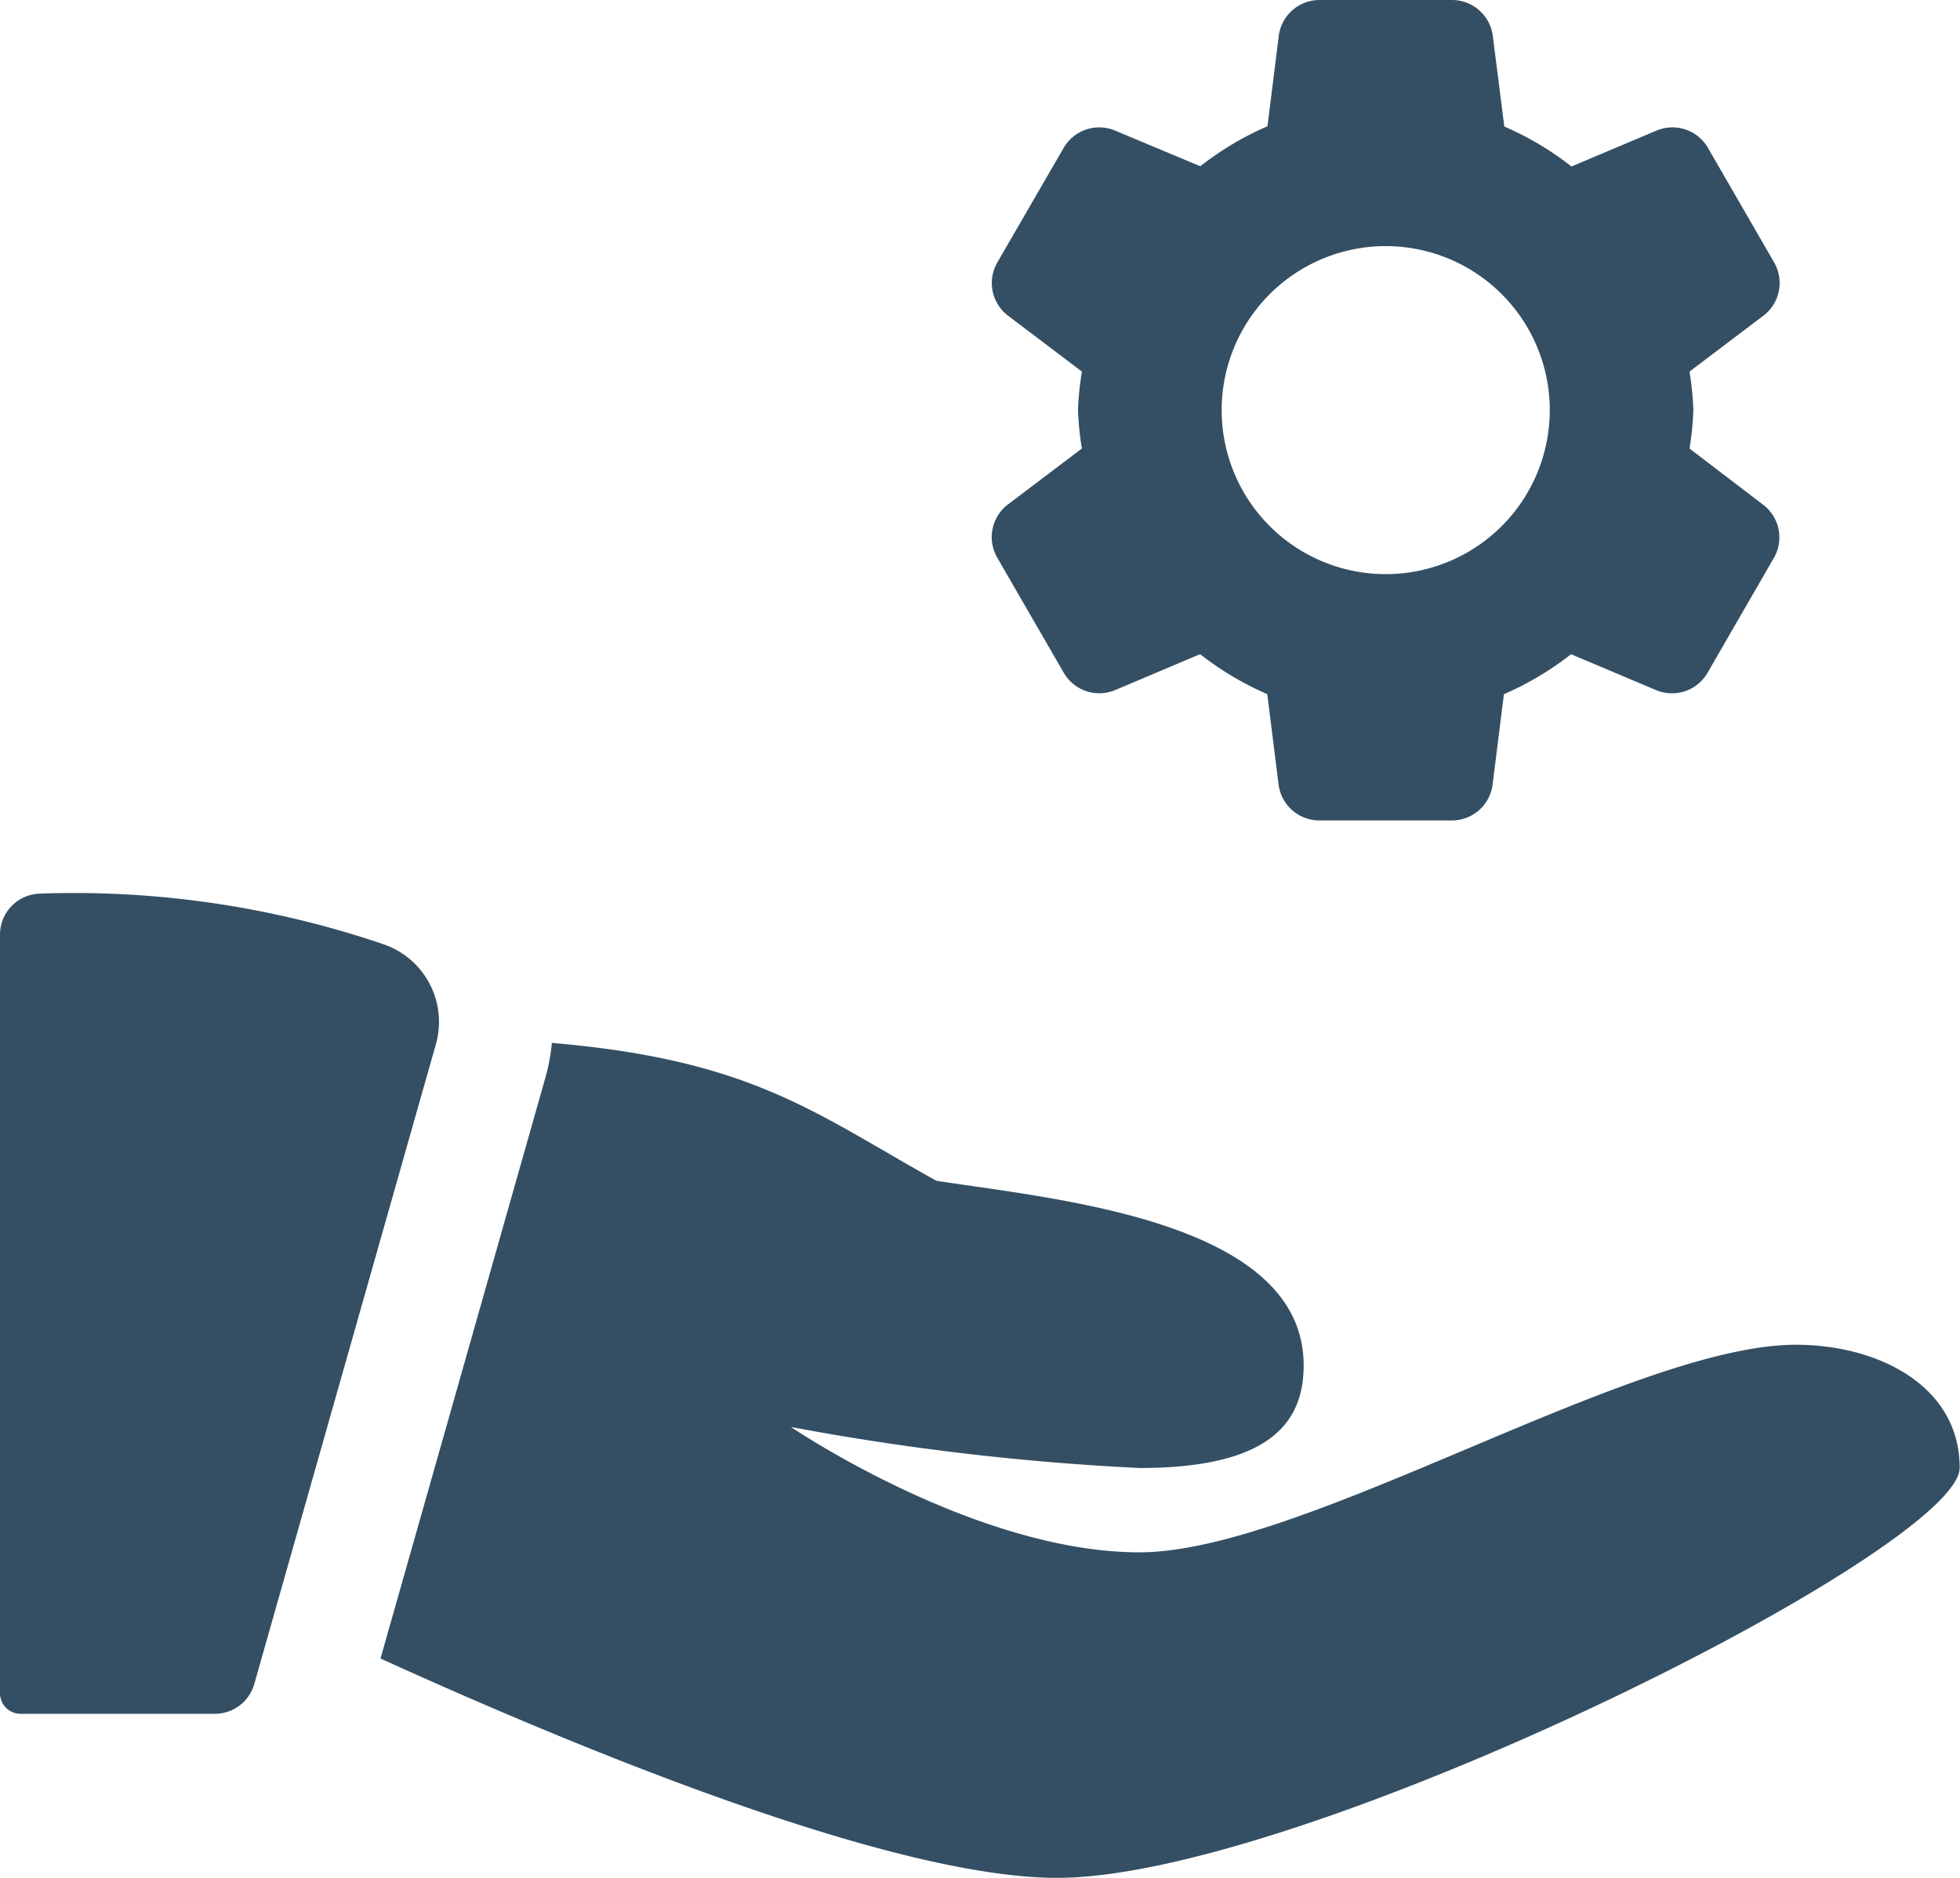 <svg xmlns="http://www.w3.org/2000/svg" width="30" height="28.75" viewBox="0 0 30 28.75">
  <g id="sharing" transform="translate(0 -1)">
    <path id="Path_3850" data-name="Path 3850" d="M22.878,7.867a4.773,4.773,0,0,0,.059-.589,4.773,4.773,0,0,0-.059-.589l1.131-.856a.628.628,0,0,0,.164-.815L23.158,3.26A.628.628,0,0,0,22.371,3l-1.3.549a4.665,4.665,0,0,0-1.028-.612L19.867,1.55A.629.629,0,0,0,19.244,1h-2.03a.628.628,0,0,0-.623.55l-.173,1.383a4.685,4.685,0,0,0-1.028.612L14.087,3a.628.628,0,0,0-.789.265L12.283,5.018a.629.629,0,0,0,.164.815l1.131.856a4.541,4.541,0,0,0-.06.589,4.773,4.773,0,0,0,.059.589l-1.131.856a.628.628,0,0,0-.164.815L13.3,11.3a.628.628,0,0,0,.787.265l1.3-.55a4.665,4.665,0,0,0,1.028.612l.173,1.383a.629.629,0,0,0,.623.551h2.03a.628.628,0,0,0,.623-.55l.173-1.383a4.685,4.685,0,0,0,1.028-.612l1.3.549a.628.628,0,0,0,.789-.265l1.015-1.758a.629.629,0,0,0-.164-.815ZM18.228,9.79a2.511,2.511,0,1,1,2.511-2.511A2.511,2.511,0,0,1,18.228,9.79Z" transform="translate(2.982 0)" fill="#344f64"/>
    <path id="Path_3851" data-name="Path 3851" d="M.618,12A.628.628,0,0,0,0,12.63V24.243a.314.314,0,0,0,.314.314H3.292a.627.627,0,0,0,.6-.456l2.779-9.792A1.256,1.256,0,0,0,5.9,12.786,14.681,14.681,0,0,0,.618,12Z" transform="translate(0 2.681)" fill="#344f64"/>
    <path id="Path_3852" data-name="Path 3852" d="M26.411,18.441c-2.511,0-7.534,3.178-10.046,3.178S11.028,19.7,11.028,19.7a39.118,39.118,0,0,0,5.337.628c1.954,0,2.511-.667,2.511-1.57,0-2.2-3.732-2.539-5.621-2.827C11.4,14.9,10.439,14.08,7.369,13.82a3.027,3.027,0,0,1-.1.535l-2.523,8.89c2.857,1.3,7.777,3.358,10.358,3.358,3.767,0,13.813-5.023,13.813-6.279S27.666,18.441,26.411,18.441Z" transform="translate(1.078 3.147)" fill="#344f64"/>
  </g>
</svg>
